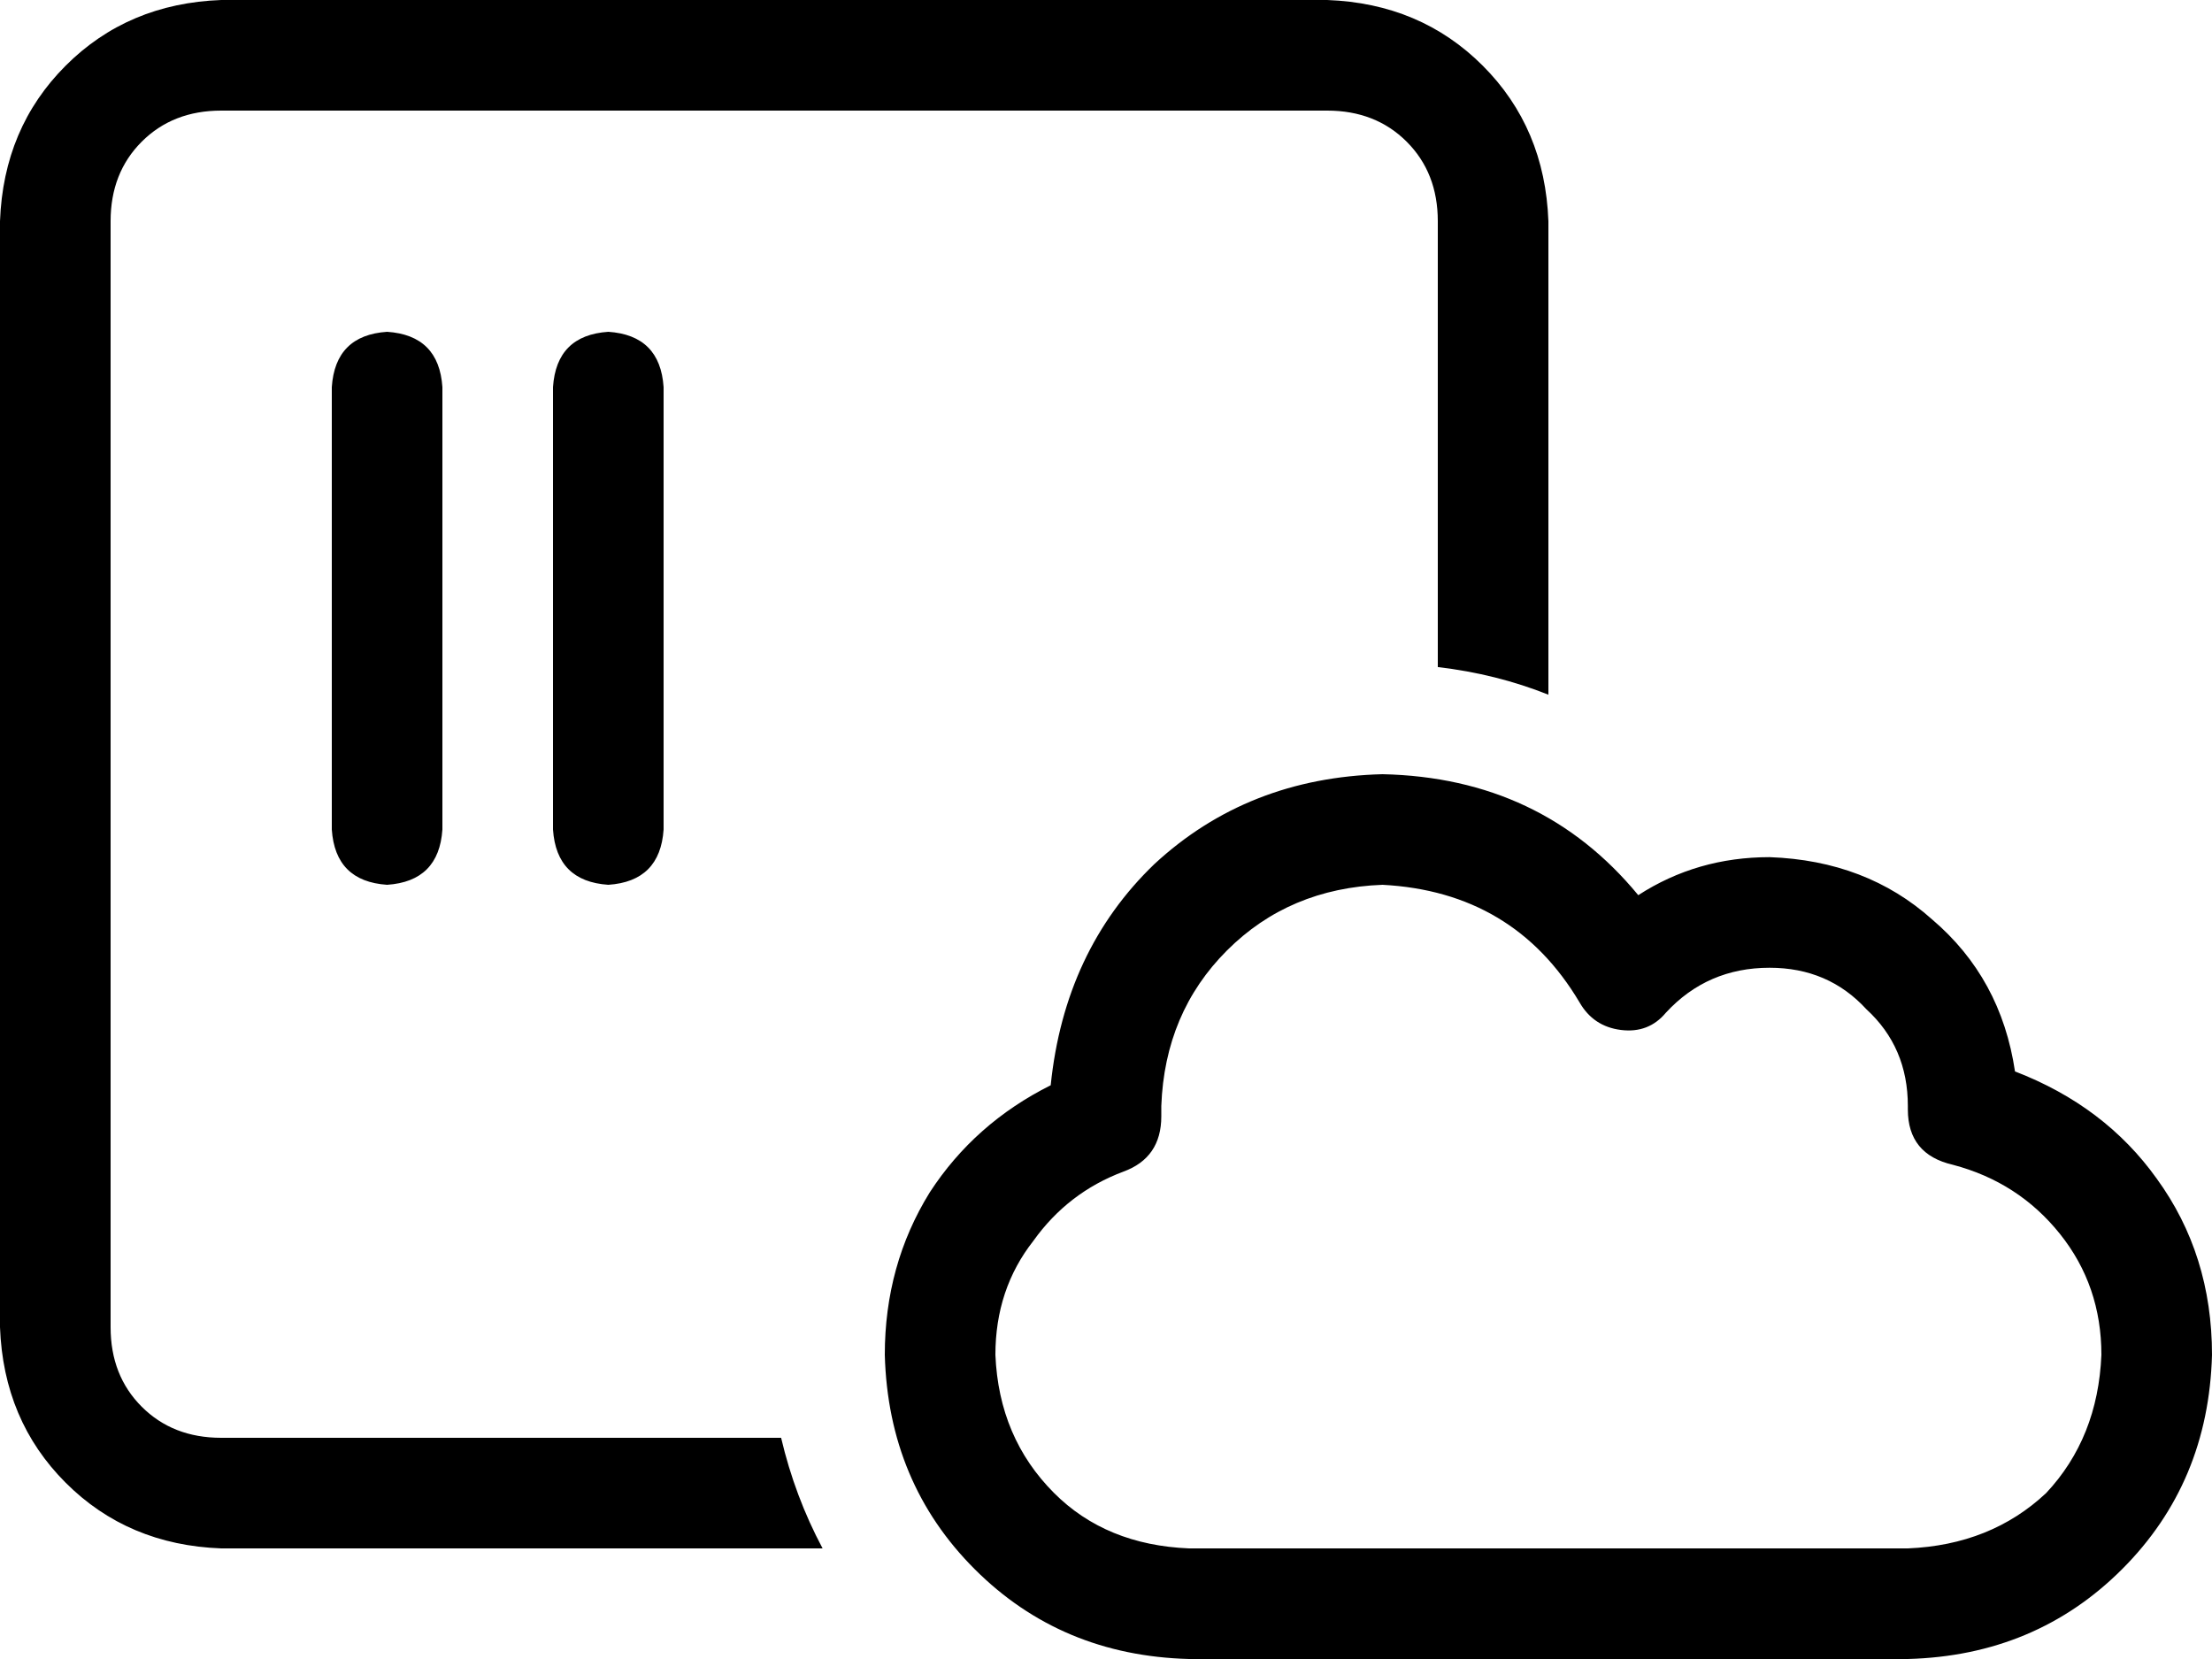 <svg xmlns="http://www.w3.org/2000/svg" viewBox="0 0 640 480">
  <path d="M 64 32 L 384 32 L 64 32 L 384 32 Q 398 32 407 41 Q 416 50 416 64 L 416 193 L 416 193 Q 433 195 448 201 L 448 64 L 448 64 Q 447 37 429 19 Q 411 1 384 0 L 64 0 L 64 0 Q 37 1 19 19 Q 1 37 0 64 L 0 384 L 0 384 Q 1 411 19 429 Q 37 447 64 448 L 238 448 L 238 448 Q 230 433 226 416 L 64 416 L 64 416 Q 50 416 41 407 Q 32 398 32 384 L 32 64 L 32 64 Q 32 50 41 41 Q 50 32 64 32 L 64 32 Z M 128 112 Q 127 97 112 96 Q 97 97 96 112 L 96 240 L 96 240 Q 97 255 112 256 Q 127 255 128 240 L 128 112 L 128 112 Z M 192 112 Q 191 97 176 96 Q 161 97 160 112 L 160 240 L 160 240 Q 161 255 176 256 Q 191 255 192 240 L 192 112 L 192 112 Z M 336 320 Q 337 293 355 275 L 355 275 L 355 275 Q 373 257 400 256 Q 438 258 457 290 Q 461 297 469 298 Q 477 299 482 293 Q 494 280 512 280 Q 529 280 540 292 Q 552 303 552 320 Q 552 320 552 321 Q 552 321 552 321 Q 552 334 565 337 Q 584 342 596 357 Q 608 372 608 392 Q 607 416 592 432 Q 576 447 552 448 L 344 448 L 344 448 Q 320 447 305 432 Q 289 416 288 392 Q 288 373 299 359 Q 309 345 325 339 Q 336 335 336 323 Q 336 322 336 320 L 336 320 Z M 400 224 Q 361 225 334 250 L 334 250 L 334 250 Q 308 275 304 314 Q 282 325 269 345 Q 256 366 256 392 Q 257 429 282 454 Q 307 479 344 480 L 552 480 L 552 480 Q 589 479 614 454 Q 639 429 640 392 Q 640 363 624 341 Q 609 320 583 310 Q 579 283 559 266 Q 540 249 512 248 Q 491 248 474 259 Q 446 225 400 224 L 400 224 Z" />
</svg>